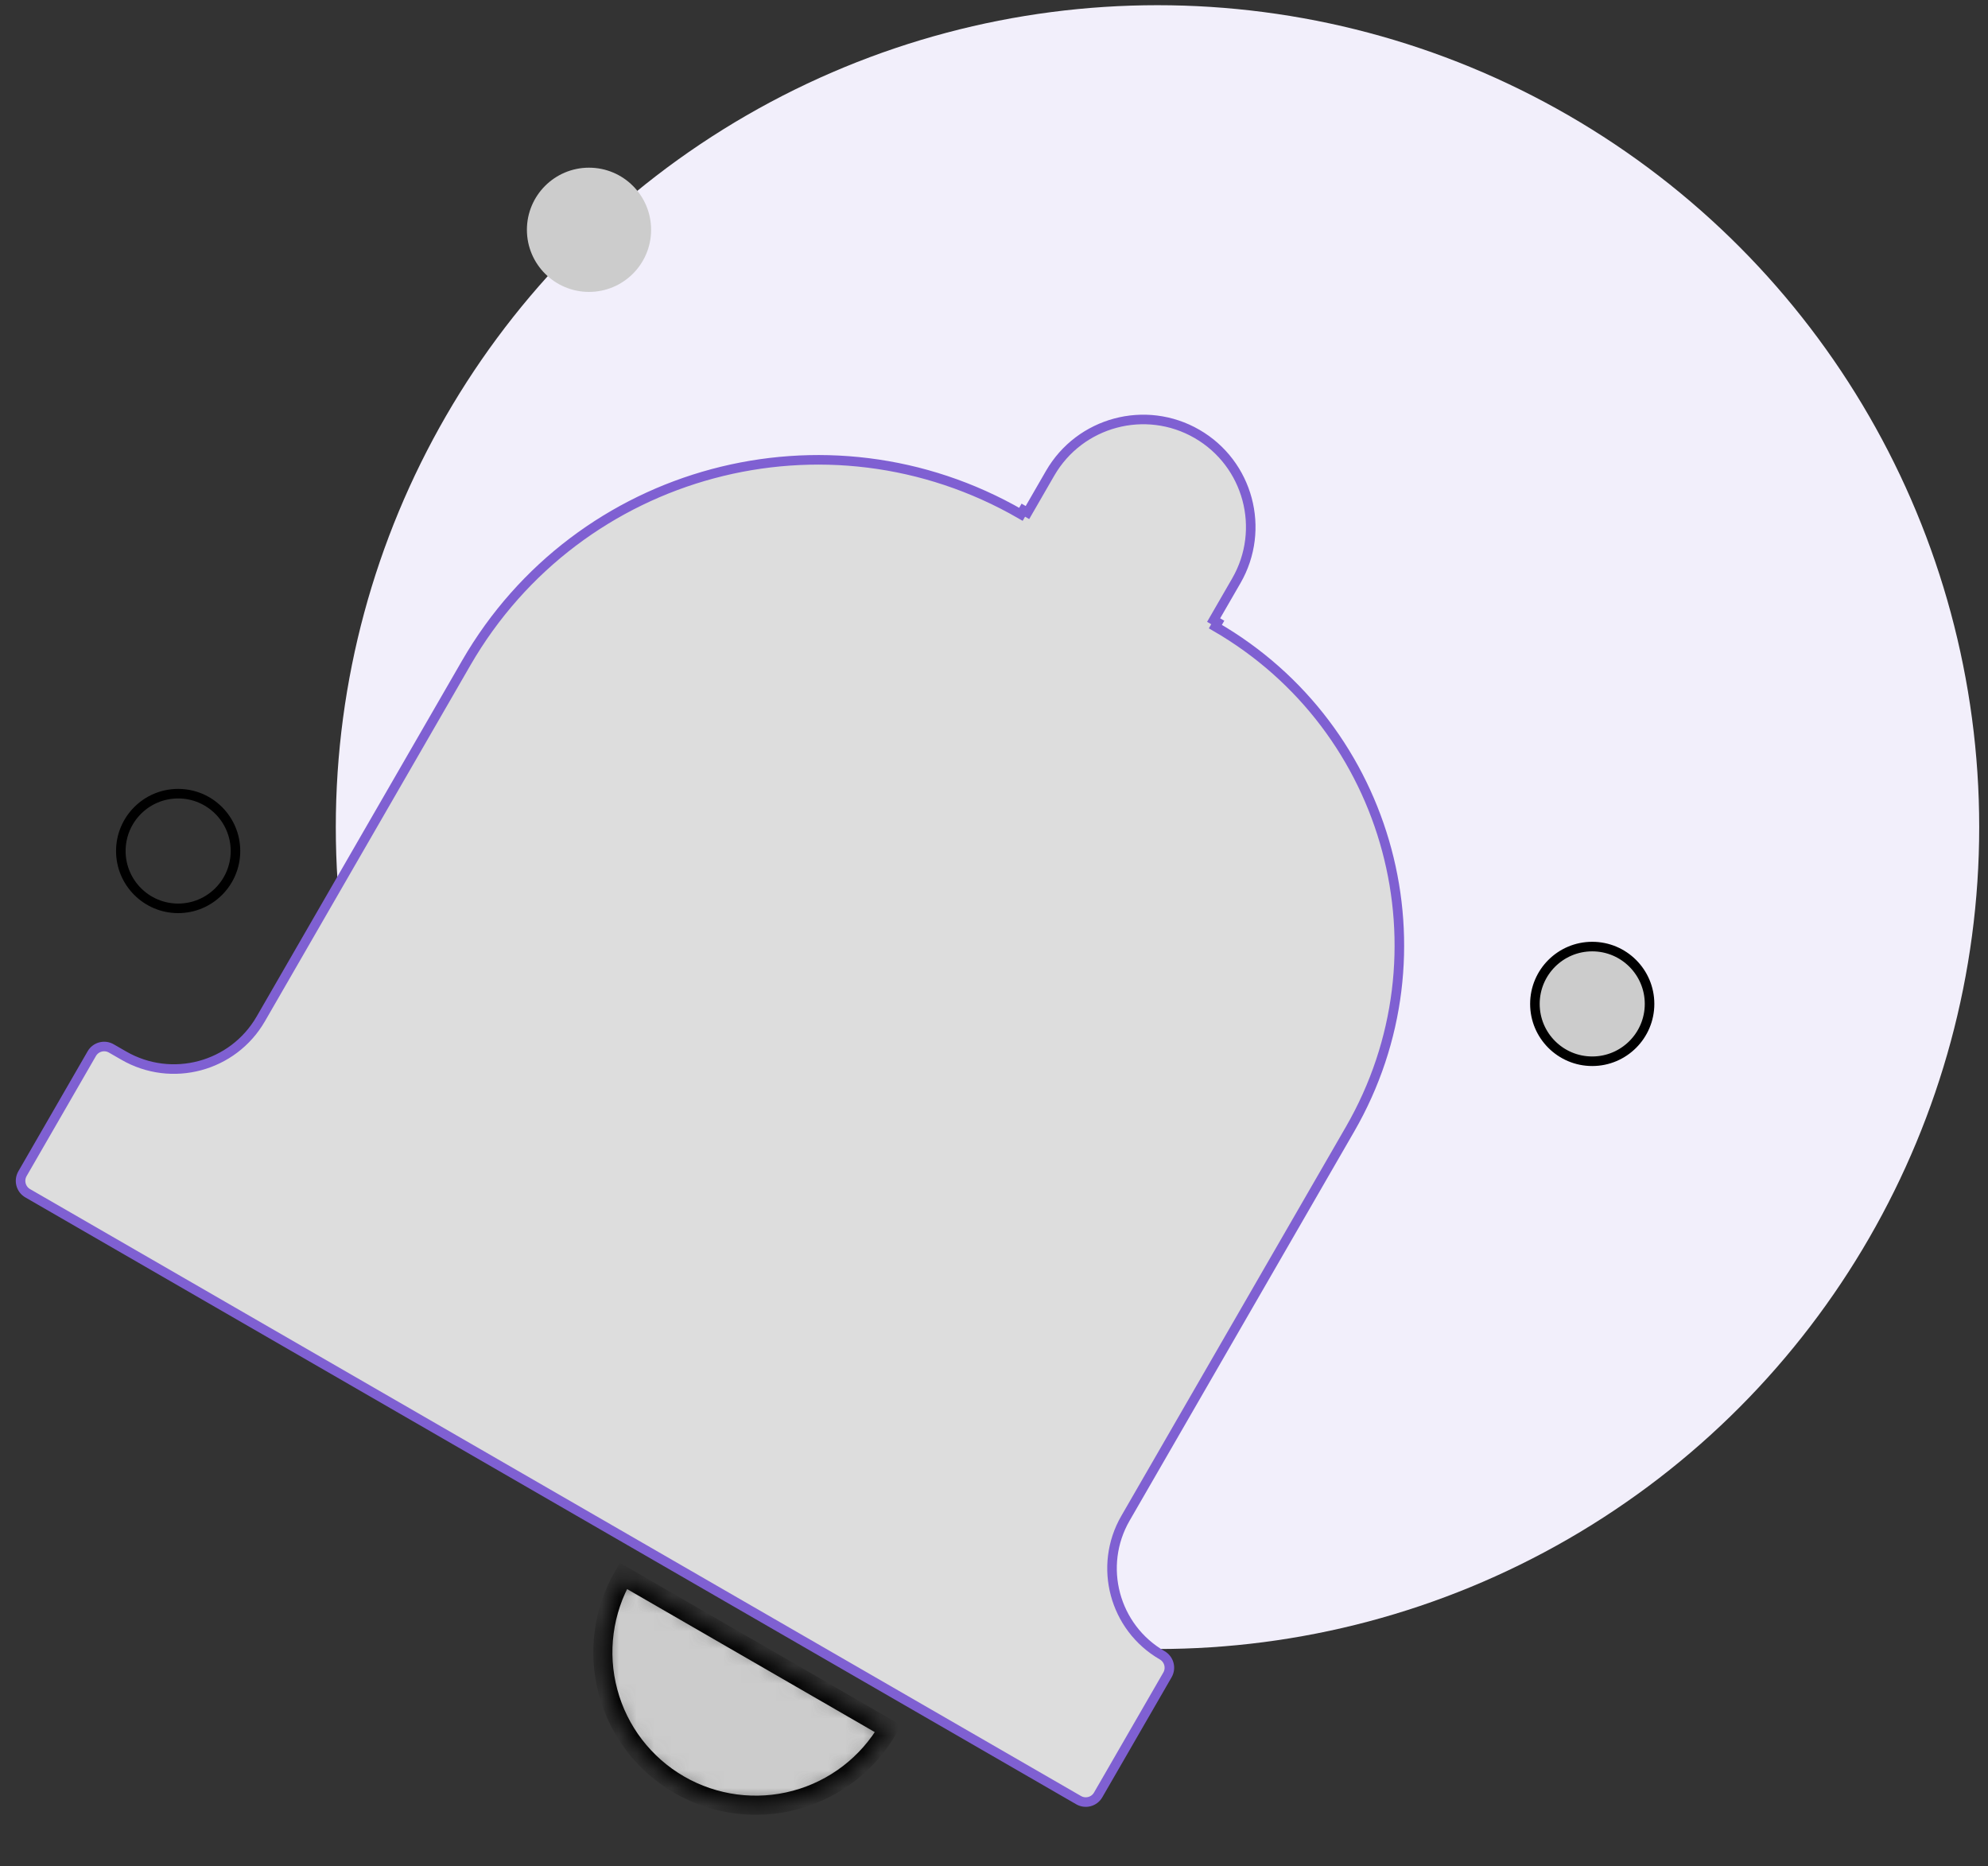 <svg width="114" height="107" viewBox="0 0 114 107" fill="none" xmlns="http://www.w3.org/2000/svg">
<rect x="0" y="0" width="114" height="107" fill="#333333" stroke="none"/>
<circle cx="66.376" cy="47.418" r="47.12" fill="#F2EFFB"/>
<path d="M61.852 103.202L1.59 68.41C1.197 68.183 1.063 67.681 1.289 67.288L5.262 60.407C5.489 60.014 5.991 59.88 6.384 60.107L7.096 60.517C9.848 62.106 13.366 61.163 14.955 58.412L26.735 38.008C33.165 26.871 47.407 23.055 58.544 29.485L58.681 29.248L58.918 29.385L60.219 27.131C61.922 24.183 65.691 23.173 68.64 24.875C71.588 26.577 72.598 30.347 70.896 33.295L69.594 35.549L69.832 35.686L69.695 35.923C79.784 41.748 83.241 54.649 77.416 64.738L64.54 87.04C62.951 89.791 63.894 93.31 66.646 94.898C67.039 95.126 67.174 95.628 66.947 96.021L62.974 102.901C62.747 103.295 62.245 103.429 61.852 103.202Z" fill="#DDDDDD" stroke="#7F60D2" stroke-width="0.548"/>
<mask id="path-3-inside-1_1301_2590" fill="white">
<path d="M35.744 90.344C34.582 92.357 34.267 94.75 34.869 96.996C35.47 99.242 36.94 101.156 38.953 102.319C40.967 103.481 43.359 103.796 45.605 103.195C47.851 102.593 49.766 101.124 50.928 99.11L43.336 94.727L35.744 90.344Z"/>
</mask>
<path d="M35.744 90.344C34.582 92.357 34.267 94.75 34.869 96.996C35.47 99.242 36.94 101.156 38.953 102.319C40.967 103.481 43.359 103.796 45.605 103.195C47.851 102.593 49.766 101.124 50.928 99.11L43.336 94.727L35.744 90.344Z" fill="#CCCCCC" stroke="black" stroke-width="1.096" mask="url(#path-3-inside-1_1301_2590)"/>
<circle cx="33.776" cy="13.174" r="3.561" fill="#CCCCCC"/>
<circle cx="91.305" cy="57.554" r="3.287" fill="#CCCCCC" stroke="black" stroke-width="0.548"/>
<circle cx="10.216" cy="48.788" r="3.287" stroke="black" stroke-width="0.548"/>
</svg>
